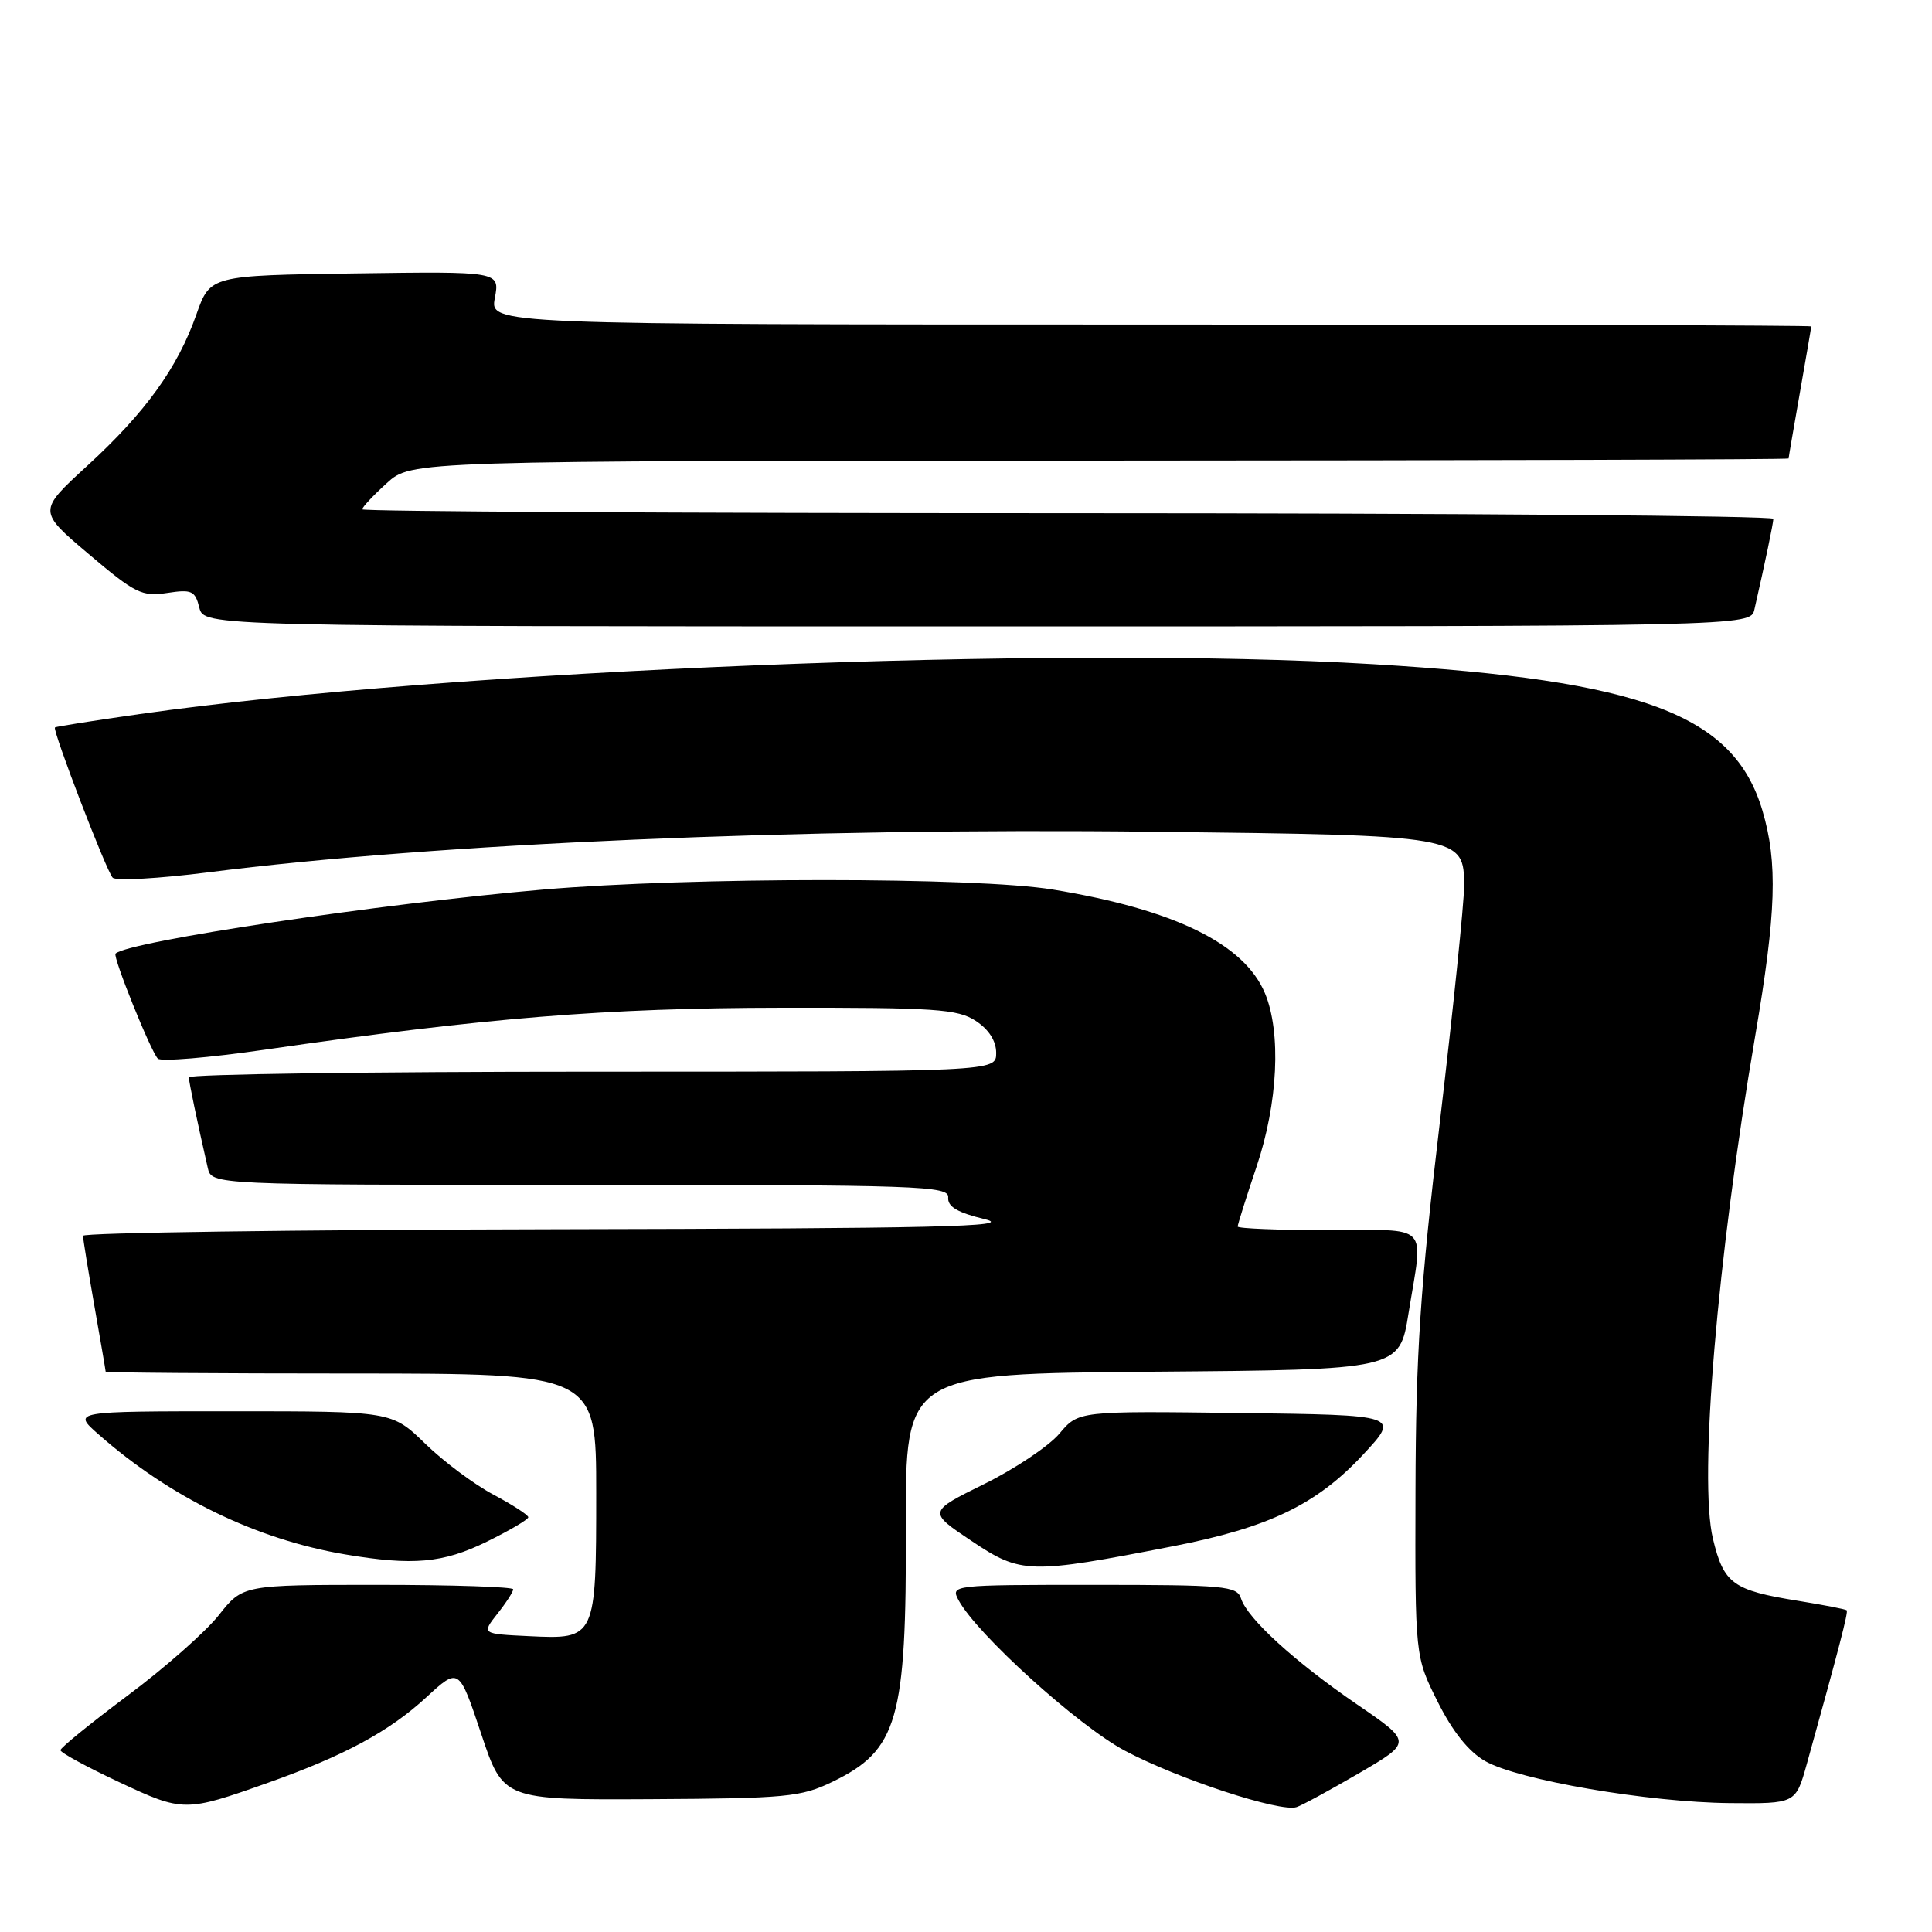 <?xml version="1.0" encoding="UTF-8" standalone="no"?>
<!DOCTYPE svg PUBLIC "-//W3C//DTD SVG 1.1//EN" "http://www.w3.org/Graphics/SVG/1.1/DTD/svg11.dtd" >
<svg xmlns="http://www.w3.org/2000/svg" xmlns:xlink="http://www.w3.org/1999/xlink" version="1.1" viewBox="0 0 256 256">
 <g >
 <path fill="currentColor"
d=" M 35.50 236.23 C 45.61 232.65 51.59 229.42 56.49 224.90 C 60.81 220.92 60.81 220.92 63.75 229.71 C 66.68 238.50 66.68 238.50 86.22 238.40 C 104.18 238.30 106.13 238.12 110.30 236.10 C 118.97 231.90 120.11 227.93 120.03 202.26 C 119.97 182.03 119.97 182.03 152.70 181.76 C 185.44 181.50 185.44 181.50 186.64 174.00 C 188.60 161.85 189.71 163.00 176.00 163.00 C 169.40 163.00 164.00 162.78 164.00 162.52 C 164.00 162.26 165.12 158.69 166.50 154.59 C 169.34 146.15 169.79 136.82 167.61 131.60 C 164.86 125.04 155.58 120.51 139.50 117.87 C 129.28 116.20 91.49 116.20 72.00 117.87 C 50.57 119.71 16.92 124.75 15.31 126.36 C 14.91 126.75 19.95 139.26 20.91 140.27 C 21.31 140.69 27.68 140.16 35.07 139.09 C 64.29 134.86 80.27 133.56 103.54 133.53 C 123.95 133.50 126.89 133.70 129.29 135.27 C 131.03 136.41 132.00 137.93 132.00 139.52 C 132.00 142.00 132.00 142.00 78.50 142.00 C 49.08 142.00 25.01 142.34 25.02 142.75 C 25.05 143.42 26.08 148.39 27.53 154.75 C 28.04 157.00 28.04 157.00 76.91 157.00 C 121.98 157.00 125.77 157.13 125.64 158.67 C 125.54 159.89 126.86 160.67 130.50 161.55 C 134.59 162.54 124.19 162.78 73.25 162.88 C 39.01 162.95 11.00 163.34 11.00 163.75 C 11.00 164.16 11.68 168.32 12.50 173.00 C 13.32 177.68 14.00 181.61 14.00 181.75 C 14.00 181.89 28.62 182.00 46.50 182.00 C 79.00 182.00 79.00 182.00 79.00 197.81 C 79.00 217.12 78.95 217.23 70.13 216.80 C 63.81 216.50 63.81 216.50 65.90 213.84 C 67.06 212.38 68.00 210.92 68.00 210.59 C 68.00 210.27 59.94 210.00 50.08 210.00 C 32.17 210.00 32.17 210.00 28.99 214.02 C 27.24 216.23 21.80 221.03 16.90 224.68 C 12.01 228.34 8.00 231.59 8.01 231.91 C 8.02 232.24 11.50 234.13 15.76 236.13 C 24.26 240.12 24.54 240.12 35.50 236.23 Z  M 180.13 234.93 C 187.12 230.84 187.12 230.84 179.81 225.84 C 171.53 220.17 165.28 214.46 164.44 211.80 C 163.91 210.15 162.29 210.00 144.90 210.00 C 126.11 210.00 125.94 210.02 127.02 212.04 C 129.42 216.51 142.81 228.64 149.02 231.96 C 155.98 235.68 169.66 240.18 171.81 239.45 C 172.54 239.21 176.28 237.17 180.13 234.93 Z  M 239.41 233.75 C 243.66 218.47 244.93 213.60 244.70 213.37 C 244.56 213.23 241.67 212.67 238.28 212.12 C 229.59 210.72 228.41 209.86 226.97 203.88 C 225.08 195.98 227.53 166.79 232.57 137.29 C 235.37 120.88 235.58 114.33 233.53 107.40 C 229.75 94.69 217.72 90.16 182.00 88.01 C 140.05 85.49 59.95 88.73 18.50 94.62 C 12.45 95.48 7.40 96.28 7.28 96.39 C 6.92 96.74 14.10 115.45 14.93 116.30 C 15.36 116.74 21.06 116.42 27.60 115.59 C 57.79 111.75 106.17 109.67 152.70 110.21 C 193.72 110.68 194.00 110.73 194.00 117.41 C 194.00 119.66 192.56 133.65 190.81 148.50 C 188.17 170.79 187.61 179.34 187.56 197.50 C 187.50 219.50 187.50 219.50 190.50 225.49 C 192.49 229.47 194.61 232.11 196.80 233.36 C 201.20 235.87 218.39 238.82 229.22 238.92 C 237.94 239.00 237.94 239.00 239.41 233.75 Z  M 155.50 204.87 C 168.14 202.40 174.47 199.35 180.62 192.74 C 185.50 187.50 185.50 187.50 164.20 187.23 C 142.90 186.96 142.90 186.96 140.38 189.96 C 138.99 191.61 134.50 194.62 130.41 196.64 C 122.96 200.32 122.96 200.32 128.73 204.18 C 135.31 208.58 136.33 208.61 155.50 204.87 Z  M 64.48 204.29 C 67.52 202.80 70.00 201.34 70.00 201.04 C 70.00 200.74 67.92 199.40 65.39 198.05 C 62.85 196.70 58.78 193.67 56.35 191.30 C 51.92 187.00 51.92 187.00 30.75 187.00 C 9.58 187.00 9.58 187.00 13.04 190.05 C 22.55 198.43 33.96 203.98 45.76 205.97 C 54.72 207.48 58.71 207.12 64.48 204.29 Z  M 232.47 80.75 C 233.92 74.39 234.95 69.42 234.98 68.75 C 234.99 68.34 192.93 68.00 141.50 68.00 C 90.07 68.00 48.00 67.77 48.00 67.49 C 48.00 67.20 49.46 65.64 51.25 64.02 C 54.50 61.06 54.50 61.06 145.75 61.03 C 195.94 61.01 237.00 60.89 237.00 60.75 C 237.00 60.61 237.68 56.67 238.50 52.00 C 239.32 47.33 240.00 43.39 240.00 43.25 C 240.00 43.11 200.60 43.00 152.45 43.00 C 64.91 43.00 64.91 43.00 65.57 39.48 C 66.23 35.96 66.23 35.96 47.04 36.23 C 27.85 36.50 27.85 36.50 26.02 41.67 C 23.53 48.75 19.27 54.66 11.54 61.74 C 5.02 67.72 5.02 67.72 11.76 73.42 C 17.90 78.63 18.82 79.08 22.14 78.57 C 25.40 78.07 25.85 78.27 26.41 80.51 C 27.04 83.00 27.04 83.00 129.50 83.00 C 231.96 83.00 231.96 83.00 232.47 80.75 Z "/>
</g>
</svg>